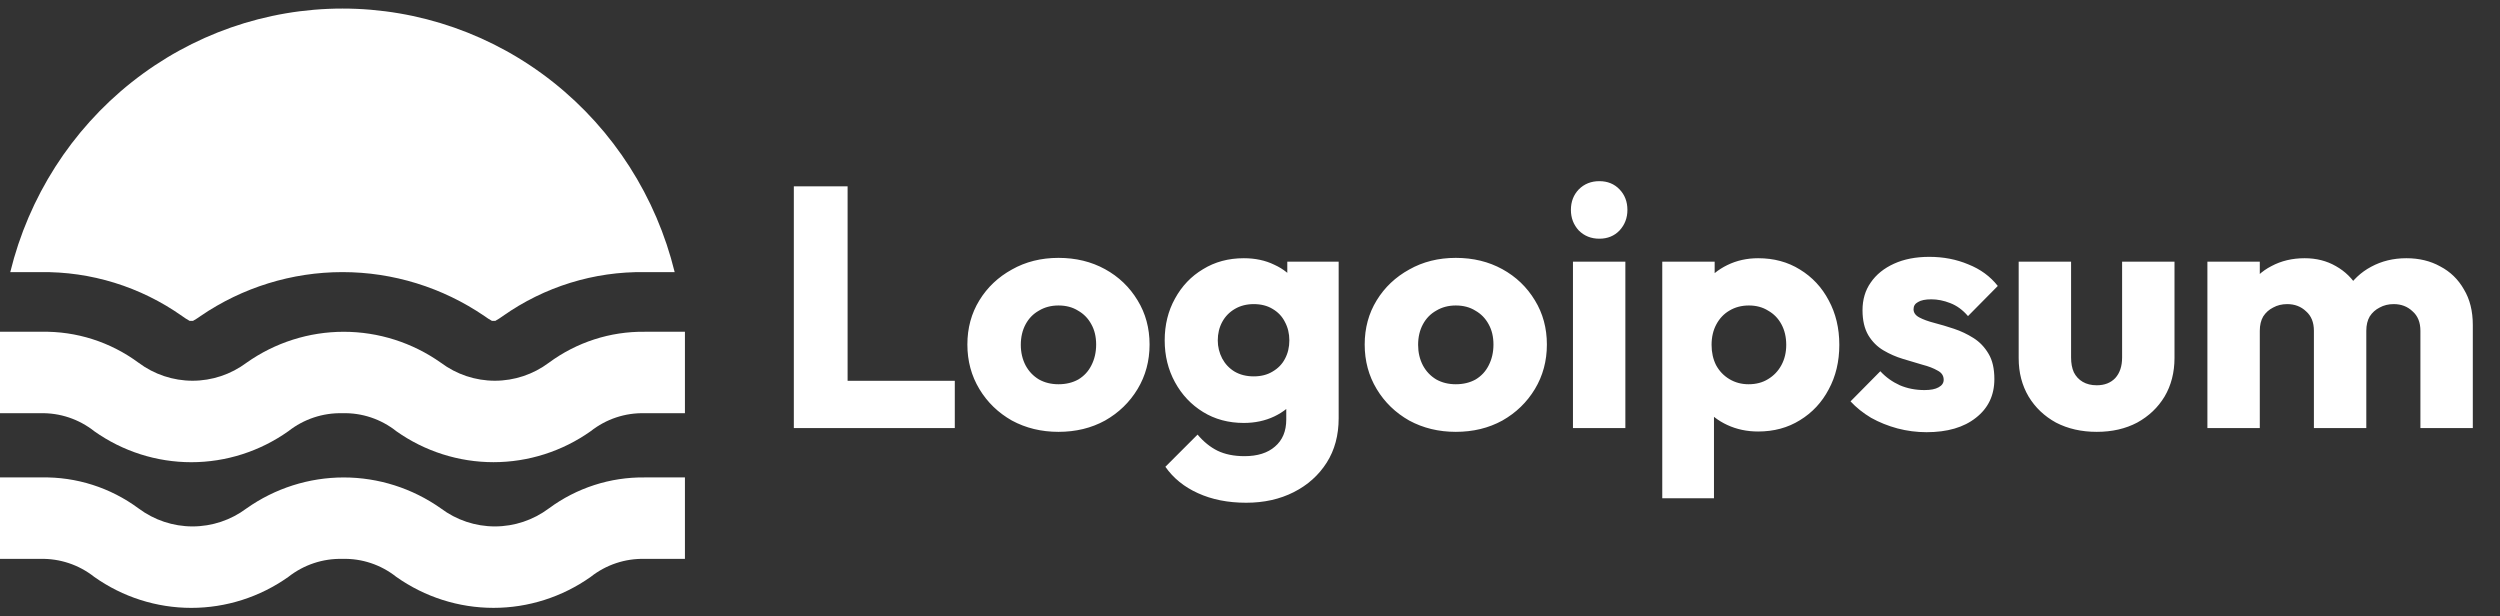 <svg width="146" height="36" viewBox="0 0 146 36" fill="none" xmlns="http://www.w3.org/2000/svg">
<rect x="0" y="0" width="146" height="36" fill="#333333" stroke="none"/>
<g clip-path="url(#clip0_5_100)">
<path d="M0.599 15.892C1.676 11.496 4.171 7.594 7.687 4.804C11.203 2.015 15.537 0.5 20 0.5C24.462 0.5 28.797 2.015 32.312 4.804C35.828 7.594 38.324 11.496 39.401 15.892H37.649C34.692 15.847 31.797 16.744 29.368 18.456C29.228 18.558 29.082 18.653 28.93 18.737H28.726C28.574 18.653 28.428 18.558 28.288 18.456C25.838 16.784 22.952 15.891 20 15.891C17.048 15.891 14.162 16.784 11.712 18.456C11.572 18.558 11.426 18.653 11.274 18.737H11.07C10.918 18.653 10.772 18.558 10.632 18.456C8.203 16.744 5.307 15.847 2.351 15.892H0.599ZM34.494 25.184C35.394 24.473 36.509 24.101 37.649 24.132H40V19.375H37.649C35.641 19.35 33.679 19.984 32.055 21.183C31.142 21.866 30.036 22.235 28.901 22.235C27.766 22.235 26.66 21.866 25.747 21.183C24.081 20.006 22.102 19.376 20.073 19.376C18.044 19.376 16.064 20.006 14.399 21.183C13.486 21.866 12.38 22.235 11.245 22.235C10.11 22.235 9.004 21.866 8.09 21.183C6.447 19.969 4.457 19.334 2.424 19.375H-0V24.132H2.351C3.491 24.101 4.606 24.473 5.506 25.184C7.167 26.361 9.145 26.993 11.172 26.993C13.198 26.993 15.176 26.361 16.838 25.184C17.739 24.476 18.853 24.104 19.993 24.132C21.133 24.099 22.249 24.471 23.147 25.184C24.812 26.361 26.792 26.991 28.821 26.991C30.849 26.991 32.829 26.361 34.494 25.184ZM34.494 33.692C35.394 32.981 36.509 32.609 37.649 32.639H40V27.882H37.649C35.641 27.857 33.679 28.491 32.055 29.69C31.142 30.374 30.036 30.743 28.901 30.743C27.766 30.743 26.66 30.374 25.747 29.69C24.081 28.514 22.102 27.883 20.073 27.883C18.044 27.883 16.064 28.514 14.399 29.69C13.486 30.374 12.38 30.743 11.245 30.743C10.11 30.743 9.004 30.374 8.09 29.69C6.447 28.476 4.457 27.841 2.424 27.882H-0V32.639H2.351C3.491 32.609 4.606 32.981 5.506 33.692C7.167 34.869 9.145 35.5 11.172 35.5C13.198 35.5 15.176 34.869 16.838 33.692C17.739 32.983 18.853 32.611 19.993 32.639C21.133 32.606 22.249 32.979 23.147 33.692C24.812 34.868 26.792 35.499 28.821 35.499C30.849 35.499 32.829 34.868 34.494 33.692Z" fill="white"/>
<path d="M46.36 25V10.88H49.5V25H46.36ZM48.78 25V22.24H55.76V25H48.78ZM61.815 25.22C60.815 25.22 59.908 25 59.095 24.56C58.295 24.107 57.661 23.493 57.195 22.72C56.728 21.947 56.495 21.08 56.495 20.12C56.495 19.16 56.728 18.3 57.195 17.54C57.661 16.78 58.295 16.18 59.095 15.74C59.895 15.287 60.801 15.06 61.815 15.06C62.828 15.06 63.735 15.28 64.535 15.72C65.335 16.16 65.968 16.767 66.435 17.54C66.901 18.3 67.135 19.16 67.135 20.12C67.135 21.08 66.901 21.947 66.435 22.72C65.968 23.493 65.335 24.107 64.535 24.56C63.735 25 62.828 25.22 61.815 25.22ZM61.815 22.44C62.255 22.44 62.641 22.347 62.975 22.16C63.308 21.96 63.561 21.687 63.735 21.34C63.921 20.98 64.015 20.573 64.015 20.12C64.015 19.667 63.921 19.273 63.735 18.94C63.548 18.593 63.288 18.327 62.955 18.14C62.635 17.94 62.255 17.84 61.815 17.84C61.388 17.84 61.008 17.94 60.675 18.14C60.341 18.327 60.081 18.593 59.895 18.94C59.708 19.287 59.615 19.687 59.615 20.14C59.615 20.58 59.708 20.98 59.895 21.34C60.081 21.687 60.341 21.96 60.675 22.16C61.008 22.347 61.388 22.44 61.815 22.44ZM72.778 29.36C71.711 29.36 70.771 29.173 69.958 28.8C69.158 28.44 68.525 27.927 68.058 27.26L69.938 25.38C70.285 25.793 70.671 26.107 71.098 26.32C71.538 26.533 72.065 26.64 72.678 26.64C73.438 26.64 74.031 26.453 74.458 26.08C74.898 25.707 75.118 25.18 75.118 24.5V22.02L75.638 19.9L75.178 17.78V15.28H78.178V24.42C78.178 25.42 77.945 26.287 77.478 27.02C77.011 27.753 76.371 28.327 75.558 28.74C74.745 29.153 73.818 29.36 72.778 29.36ZM72.638 24.7C71.745 24.7 70.951 24.487 70.258 24.06C69.565 23.633 69.018 23.053 68.618 22.32C68.218 21.587 68.018 20.773 68.018 19.88C68.018 18.973 68.218 18.16 68.618 17.44C69.018 16.707 69.565 16.133 70.258 15.72C70.951 15.293 71.745 15.08 72.638 15.08C73.305 15.08 73.898 15.207 74.418 15.46C74.951 15.7 75.378 16.047 75.698 16.5C76.031 16.94 76.218 17.453 76.258 18.04V21.74C76.218 22.313 76.031 22.827 75.698 23.28C75.378 23.72 74.951 24.067 74.418 24.32C73.885 24.573 73.291 24.7 72.638 24.7ZM73.218 21.98C73.645 21.98 74.011 21.887 74.318 21.7C74.638 21.513 74.878 21.267 75.038 20.96C75.211 20.64 75.298 20.28 75.298 19.88C75.298 19.48 75.211 19.12 75.038 18.8C74.878 18.48 74.638 18.227 74.318 18.04C74.011 17.853 73.645 17.76 73.218 17.76C72.805 17.76 72.438 17.853 72.118 18.04C71.798 18.227 71.551 18.48 71.378 18.8C71.205 19.12 71.118 19.48 71.118 19.88C71.118 20.253 71.205 20.607 71.378 20.94C71.551 21.26 71.791 21.513 72.098 21.7C72.418 21.887 72.791 21.98 73.218 21.98ZM85.018 25.22C84.018 25.22 83.111 25 82.298 24.56C81.498 24.107 80.864 23.493 80.398 22.72C79.931 21.947 79.698 21.08 79.698 20.12C79.698 19.16 79.931 18.3 80.398 17.54C80.864 16.78 81.498 16.18 82.298 15.74C83.098 15.287 84.004 15.06 85.018 15.06C86.031 15.06 86.938 15.28 87.738 15.72C88.538 16.16 89.171 16.767 89.638 17.54C90.104 18.3 90.338 19.16 90.338 20.12C90.338 21.08 90.104 21.947 89.638 22.72C89.171 23.493 88.538 24.107 87.738 24.56C86.938 25 86.031 25.22 85.018 25.22ZM85.018 22.44C85.458 22.44 85.844 22.347 86.178 22.16C86.511 21.96 86.764 21.687 86.938 21.34C87.124 20.98 87.218 20.573 87.218 20.12C87.218 19.667 87.124 19.273 86.938 18.94C86.751 18.593 86.491 18.327 86.158 18.14C85.838 17.94 85.458 17.84 85.018 17.84C84.591 17.84 84.211 17.94 83.878 18.14C83.544 18.327 83.284 18.593 83.098 18.94C82.911 19.287 82.818 19.687 82.818 20.14C82.818 20.58 82.911 20.98 83.098 21.34C83.284 21.687 83.544 21.96 83.878 22.16C84.211 22.347 84.591 22.44 85.018 22.44ZM91.861 25V15.28H94.921V25H91.861ZM93.401 13.94C92.921 13.94 92.521 13.78 92.201 13.46C91.894 13.127 91.741 12.727 91.741 12.26C91.741 11.78 91.894 11.38 92.201 11.06C92.521 10.74 92.921 10.58 93.401 10.58C93.881 10.58 94.275 10.74 94.581 11.06C94.888 11.38 95.041 11.78 95.041 12.26C95.041 12.727 94.888 13.127 94.581 13.46C94.275 13.78 93.881 13.94 93.401 13.94ZM102.676 25.2C102.023 25.2 101.423 25.073 100.876 24.82C100.329 24.567 99.883 24.22 99.536 23.78C99.189 23.327 98.989 22.813 98.936 22.24V18.14C98.989 17.567 99.189 17.047 99.536 16.58C99.883 16.113 100.329 15.747 100.876 15.48C101.423 15.213 102.023 15.08 102.676 15.08C103.596 15.08 104.409 15.3 105.116 15.74C105.836 16.18 106.396 16.78 106.796 17.54C107.209 18.3 107.416 19.167 107.416 20.14C107.416 21.113 107.209 21.98 106.796 22.74C106.396 23.5 105.836 24.1 105.116 24.54C104.409 24.98 103.596 25.2 102.676 25.2ZM97.076 29.1V15.28H100.136V17.78L99.636 20.14L100.096 22.5V29.1H97.076ZM102.116 22.44C102.556 22.44 102.936 22.34 103.256 22.14C103.589 21.94 103.849 21.667 104.036 21.32C104.223 20.973 104.316 20.58 104.316 20.14C104.316 19.687 104.223 19.287 104.036 18.94C103.849 18.593 103.589 18.327 103.256 18.14C102.936 17.94 102.563 17.84 102.136 17.84C101.709 17.84 101.329 17.94 100.996 18.14C100.676 18.327 100.423 18.593 100.236 18.94C100.049 19.287 99.956 19.687 99.956 20.14C99.956 20.58 100.043 20.973 100.216 21.32C100.403 21.667 100.663 21.94 100.996 22.14C101.329 22.34 101.703 22.44 102.116 22.44ZM112.511 25.24C111.937 25.24 111.371 25.167 110.811 25.02C110.264 24.873 109.751 24.667 109.271 24.4C108.804 24.12 108.404 23.8 108.071 23.44L109.811 21.68C110.131 22.027 110.511 22.3 110.951 22.5C111.391 22.687 111.871 22.78 112.391 22.78C112.751 22.78 113.024 22.727 113.211 22.62C113.411 22.513 113.511 22.367 113.511 22.18C113.511 21.94 113.391 21.76 113.151 21.64C112.924 21.507 112.631 21.393 112.271 21.3C111.911 21.193 111.531 21.08 111.131 20.96C110.731 20.84 110.351 20.673 109.991 20.46C109.631 20.247 109.337 19.953 109.111 19.58C108.884 19.193 108.771 18.707 108.771 18.12C108.771 17.493 108.931 16.953 109.251 16.5C109.571 16.033 110.024 15.667 110.611 15.4C111.197 15.133 111.884 15 112.671 15C113.497 15 114.257 15.147 114.951 15.44C115.657 15.72 116.231 16.14 116.671 16.7L114.931 18.46C114.624 18.1 114.277 17.847 113.891 17.7C113.517 17.553 113.151 17.48 112.791 17.48C112.444 17.48 112.184 17.533 112.011 17.64C111.837 17.733 111.751 17.873 111.751 18.06C111.751 18.26 111.864 18.42 112.091 18.54C112.317 18.66 112.611 18.767 112.971 18.86C113.331 18.953 113.711 19.067 114.111 19.2C114.511 19.333 114.891 19.513 115.251 19.74C115.611 19.967 115.904 20.273 116.131 20.66C116.357 21.033 116.471 21.527 116.471 22.14C116.471 23.087 116.111 23.84 115.391 24.4C114.684 24.96 113.724 25.24 112.511 25.24ZM122.451 25.22C121.557 25.22 120.764 25.04 120.071 24.68C119.391 24.307 118.857 23.8 118.471 23.16C118.084 22.507 117.891 21.76 117.891 20.92V15.28H120.951V20.88C120.951 21.213 121.004 21.5 121.111 21.74C121.231 21.98 121.404 22.167 121.631 22.3C121.857 22.433 122.131 22.5 122.451 22.5C122.904 22.5 123.264 22.36 123.531 22.08C123.797 21.787 123.931 21.387 123.931 20.88V15.28H126.991V20.9C126.991 21.753 126.797 22.507 126.411 23.16C126.024 23.8 125.491 24.307 124.811 24.68C124.131 25.04 123.344 25.22 122.451 25.22ZM128.912 25V15.28H131.972V25H128.912ZM135.132 25V19.32C135.132 18.827 134.979 18.447 134.672 18.18C134.379 17.9 134.012 17.76 133.572 17.76C133.265 17.76 132.992 17.827 132.752 17.96C132.512 18.08 132.319 18.253 132.172 18.48C132.039 18.707 131.972 18.987 131.972 19.32L130.792 18.8C130.792 18.027 130.959 17.367 131.292 16.82C131.625 16.26 132.079 15.833 132.652 15.54C133.225 15.233 133.872 15.08 134.592 15.08C135.272 15.08 135.879 15.233 136.412 15.54C136.959 15.847 137.392 16.273 137.712 16.82C138.032 17.367 138.192 18.02 138.192 18.78V25H135.132ZM141.352 25V19.32C141.352 18.827 141.199 18.447 140.892 18.18C140.599 17.9 140.232 17.76 139.792 17.76C139.485 17.76 139.212 17.827 138.972 17.96C138.732 18.08 138.539 18.253 138.392 18.48C138.259 18.707 138.192 18.987 138.192 19.32L136.432 19.08C136.459 18.253 136.652 17.547 137.012 16.96C137.385 16.36 137.872 15.9 138.472 15.58C139.085 15.247 139.772 15.08 140.532 15.08C141.279 15.08 141.939 15.24 142.512 15.56C143.099 15.867 143.559 16.313 143.892 16.9C144.239 17.473 144.412 18.167 144.412 18.98V25H141.352Z" fill="white"/>
</g>
<defs>
<clipPath id="clip0_5_100">
<rect width="146" height="35" fill="white" transform="translate(-0 0.5)"/>
</clipPath>
</defs>
</svg>
